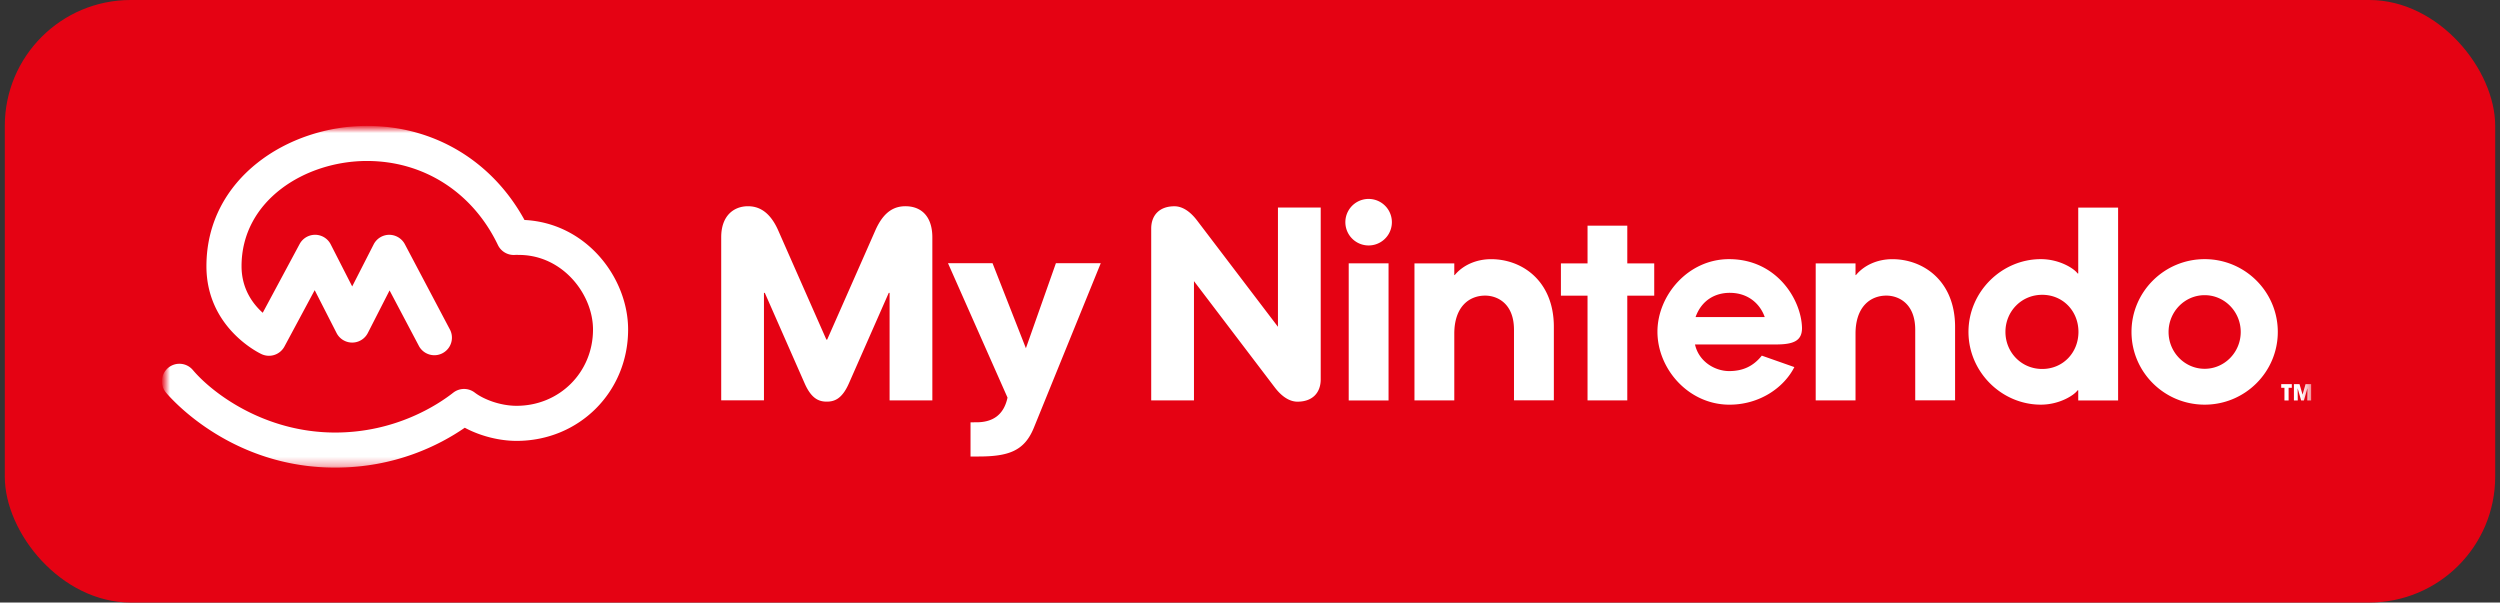 <svg width="278" height="67" viewBox="0 0 278 67" xmlns="http://www.w3.org/2000/svg" xmlns:xlink="http://www.w3.org/1999/xlink"><rect x="0" y="0" width="278" height="67" fill="#333333" stroke="none"/><defs><path id="a" d="M-.4-.293h239v38H-.4z"/></defs><g transform="translate(.533)" fill="none" fill-rule="evenodd"><rect fill="#E50213" width="276.933" height="67" rx="14"/><g transform="translate(17.867 14.293)"><mask id="b" fill="#fff"><use xlink:href="#a"/></mask><path d="M235.272 28.828h.358v1.408h.464v-1.408h.355v-.407h-1.177v.407zm2.706-.407-.332 1.17-.341-1.17h-.621v1.815h.427l-.015-1.359.393 1.359h.307l.392-1.359-.015 1.359h.427V28.42h-.622zm-45.951-13.894c-1.658 0-3.14.673-4.045 1.768h-.048v-1.297h-4.428v15.234h4.428v-7.416c0-2.96 1.611-4.237 3.438-4.237 1.27 0 3.201.803 3.201 3.8v7.847h4.432v-8.172c0-5.124-3.542-7.527-6.978-7.527zm-21.881 6.44c.687-1.926 2.236-2.697 3.8-2.697 2.198 0 3.446 1.391 3.892 2.697h-7.692zm3.73-6.443c-4.587 0-7.968 4.053-7.968 8.067 0 4.146 3.456 8.116 8.009 8.116 3.316 0 6.038-1.86 7.216-4.18l-3.619-1.273c-.945 1.179-2.098 1.717-3.634 1.717-1.551 0-3.362-1.021-3.796-2.96h8.988c1.934 0 2.912-.38 2.912-1.825-.065-3.163-2.821-7.662-8.108-7.662zm-11.321-3.726h-4.42v4.199h-2.961v3.59h2.96V30.23h4.42V18.588h2.996v-3.591h-2.995v-4.2zm64.202 15.919c-2.213 0-4.012-1.837-4.012-4.094 0-2.257 1.8-4.093 4.012-4.093 2.213 0 4.012 1.836 4.012 4.093 0 2.257-1.8 4.094-4.012 4.094zm.002-12.193c-4.495 0-8.136 3.632-8.136 8.093 0 4.46 3.64 8.088 8.136 8.088 4.493 0 8.132-3.628 8.132-8.088 0-4.461-3.639-8.093-8.132-8.093zM208.69 26.736c-2.314 0-4.085-1.85-4.085-4.123s1.771-4.123 4.085-4.123c2.32 0 4.034 1.82 4.034 4.123 0 2.301-1.713 4.123-4.034 4.123zm4.01-10.622h-.077c-.35-.52-1.986-1.59-4.081-1.59-4.37 0-8.048 3.641-8.048 8.09 0 4.447 3.678 8.091 8.048 8.091 2.095 0 3.73-1.072 4.08-1.593h.078v1.124h4.433V8.789H212.7v7.325zm-88.991 5.934-8.984-11.81c-.927-1.219-1.812-1.593-2.528-1.593-1.693 0-2.583 1.02-2.583 2.484v19.1h4.755v-13.26l8.982 11.814c.927 1.215 1.813 1.59 2.529 1.59 1.694 0 2.583-1.019 2.583-2.482V8.788h-4.755v13.26zM82.303 8.64c-1.128 0-2.383.444-3.375 2.709-.68 1.555-5.346 12.119-5.346 12.119h-.09s-4.665-10.57-5.348-12.124c-.994-2.26-2.313-2.704-3.373-2.704-1.542 0-2.973 1.019-2.973 3.45v18.137h4.754V18.274h.095s3.774 8.579 4.428 10.062c.766 1.744 1.623 2.033 2.462 2.033.84 0 1.696-.29 2.462-2.033l4.43-10.062h.093v11.954h4.755V12.112c0-2.43-1.31-3.47-2.974-3.47zm-42.378 1.53C36.323 3.594 29.859-.293 22.405-.293c-8.774 0-17.85 5.836-17.85 15.602 0 6.858 5.883 9.663 6.134 9.78a1.954 1.954 0 0 0 2.541-.848l3.364-6.267 2.431 4.763a1.952 1.952 0 0 0 3.477 0l2.418-4.735 3.289 6.227a1.953 1.953 0 0 0 3.453-1.82l-5.046-9.552a1.972 1.972 0 0 0-1.739-1.04 1.95 1.95 0 0 0-1.725 1.064l-2.388 4.677-2.388-4.677a1.952 1.952 0 0 0-3.459-.036l-4.102 7.643c-1.088-.975-2.355-2.654-2.355-5.179 0-7.324 7.09-11.701 13.945-11.701 6.32 0 11.763 3.493 14.562 9.344a1.958 1.958 0 0 0 1.891 1.105c.189-.013.256-.01.293-.007.063.003.113.005.154.005 4.854 0 8.237 4.371 8.237 8.295 0 4.757-3.733 8.482-8.5 8.482-1.884 0-3.73-.76-4.648-1.468a1.954 1.954 0 0 0-2.396.011c-1.7 1.332-6.381 4.43-13.125 4.43-7.858 0-13.647-4.372-15.83-6.955a1.954 1.954 0 0 0-2.75-.233 1.95 1.95 0 0 0-.233 2.749c.721.853 7.374 8.34 18.813 8.34 6.674 0 11.592-2.493 14.41-4.435 1.692.91 3.814 1.462 5.759 1.462 6.955 0 12.404-5.439 12.404-12.383 0-5.72-4.602-11.834-11.521-12.181zM95.68 24.43l-3.71-9.455h-4.953l6.62 14.947c-.425 1.975-1.693 2.745-3.464 2.745l-.65.001v3.803h.843c3.384 0 5.138-.607 6.193-3.183l7.446-18.313h-4.988L95.68 24.43zm51.732-9.903c-1.66 0-3.142.673-4.046 1.768h-.048v-1.297h-4.429v15.234h4.429v-7.416c0-2.96 1.61-4.237 3.438-4.237 1.27 0 3.2.803 3.2 3.8v7.847h4.433v-8.172c0-5.124-3.542-7.527-6.977-7.527zm-13.621-6.7a2.587 2.587 0 1 0 0 5.175 2.587 2.587 0 0 0 0-5.174zm-2.214 22.41h4.43V14.992h-4.43v15.243z" fill="#FFF" mask="url(#b)"/></g></g></svg>
